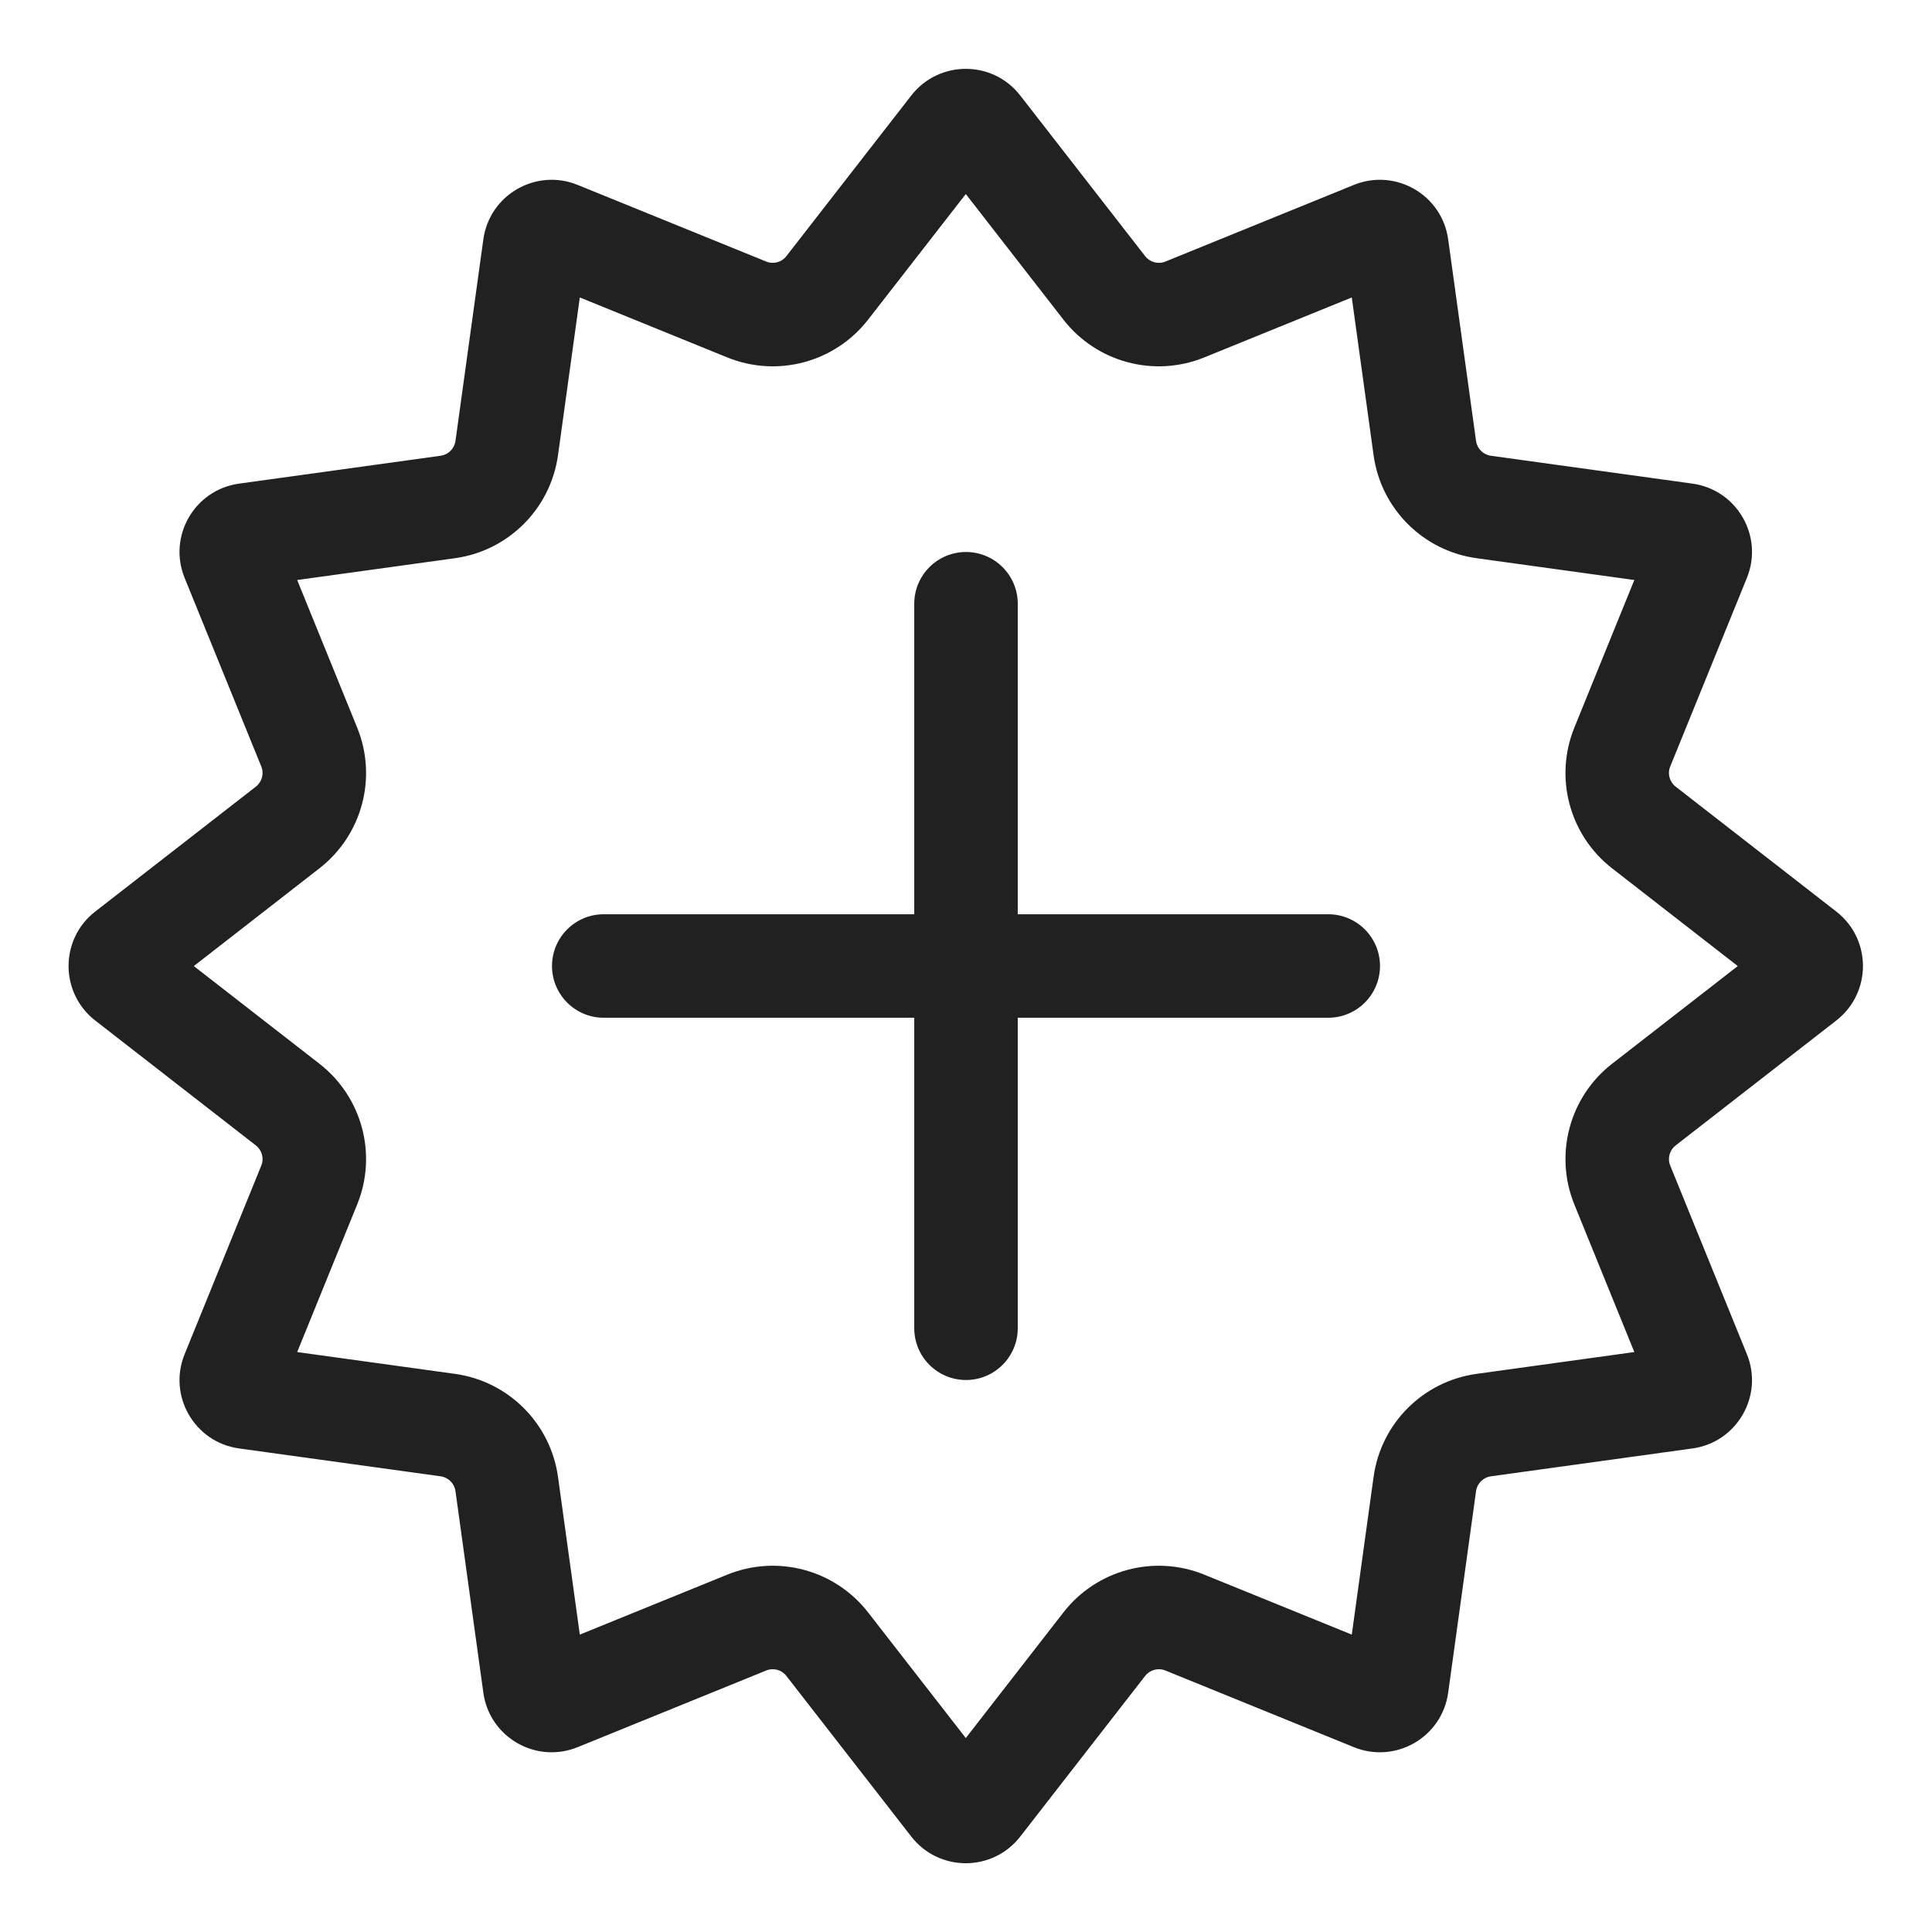 <svg width="28" height="28" viewBox="0 0 28 28" fill="none" xmlns="http://www.w3.org/2000/svg">
<path d="M14.75 8.75C14.75 8.336 14.414 8 14 8C13.586 8 13.25 8.336 13.25 8.75V13.25H8.75C8.336 13.25 8 13.586 8 14C8 14.414 8.336 14.75 8.75 14.75H13.25V19.25C13.25 19.664 13.586 20 14 20C14.414 20 14.75 19.664 14.75 19.25V14.75H19.25C19.664 14.75 20 14.414 20 14C20 13.586 19.664 13.25 19.25 13.25H14.75V8.75ZM14.786 1.384C14.386 0.869 13.608 0.869 13.207 1.384L11.396 3.713C11.328 3.801 11.208 3.833 11.105 3.791L8.372 2.68C7.768 2.434 7.094 2.823 7.005 3.469L6.601 6.391C6.585 6.502 6.498 6.589 6.387 6.605L3.465 7.009C2.819 7.098 2.43 7.772 2.676 8.376L3.787 11.109C3.829 11.212 3.797 11.331 3.709 11.4L1.38 13.211C0.865 13.611 0.865 14.389 1.38 14.79L3.709 16.601C3.797 16.67 3.829 16.789 3.787 16.892L2.676 19.625C2.43 20.229 2.819 20.903 3.465 20.992L6.387 21.396C6.498 21.412 6.585 21.499 6.601 21.61L7.005 24.532C7.094 25.178 7.768 25.567 8.372 25.321L11.105 24.21C11.208 24.168 11.328 24.2 11.396 24.288L13.207 26.617C13.608 27.132 14.386 27.132 14.786 26.617L16.597 24.288C16.666 24.2 16.785 24.168 16.889 24.21L19.621 25.321C20.225 25.567 20.899 25.178 20.988 24.532L21.392 21.61C21.408 21.499 21.495 21.412 21.606 21.396L24.528 20.992C25.174 20.903 25.563 20.229 25.317 19.625L24.206 16.892C24.164 16.789 24.196 16.67 24.284 16.601L26.613 14.79C27.128 14.389 27.128 13.611 26.613 13.211L24.284 11.4C24.196 11.331 24.164 11.212 24.206 11.109L25.317 8.376C25.563 7.772 25.174 7.098 24.528 7.009L21.606 6.605C21.495 6.589 21.408 6.502 21.392 6.391L20.988 3.469C20.899 2.823 20.225 2.434 19.621 2.68L16.889 3.791C16.785 3.833 16.666 3.801 16.597 3.713L14.786 1.384ZM12.58 4.634L13.997 2.812L15.413 4.634C15.894 5.252 16.728 5.475 17.453 5.18L19.591 4.311L19.907 6.597C20.014 7.373 20.624 7.983 21.4 8.09L23.686 8.406L22.817 10.544C22.522 11.27 22.745 12.103 23.363 12.584L25.185 14.001L23.363 15.417C22.745 15.898 22.522 16.732 22.817 17.457L23.686 19.595L21.4 19.911C20.624 20.018 20.014 20.628 19.907 21.404L19.591 23.69L17.453 22.821C16.728 22.526 15.894 22.749 15.413 23.367L13.997 25.189L12.58 23.367C12.099 22.749 11.266 22.526 10.54 22.821L8.403 23.69L8.087 21.404C7.979 20.628 7.369 20.018 6.593 19.911L4.307 19.595L5.176 17.457C5.472 16.732 5.248 15.898 4.63 15.417L2.809 14.001L4.63 12.584C5.248 12.103 5.472 11.27 5.176 10.544L4.307 8.406L6.593 8.09C7.369 7.983 7.979 7.373 8.087 6.597L8.403 4.311L10.54 5.18C11.266 5.475 12.099 5.252 12.58 4.634Z" fill="#212121"/>
</svg>
